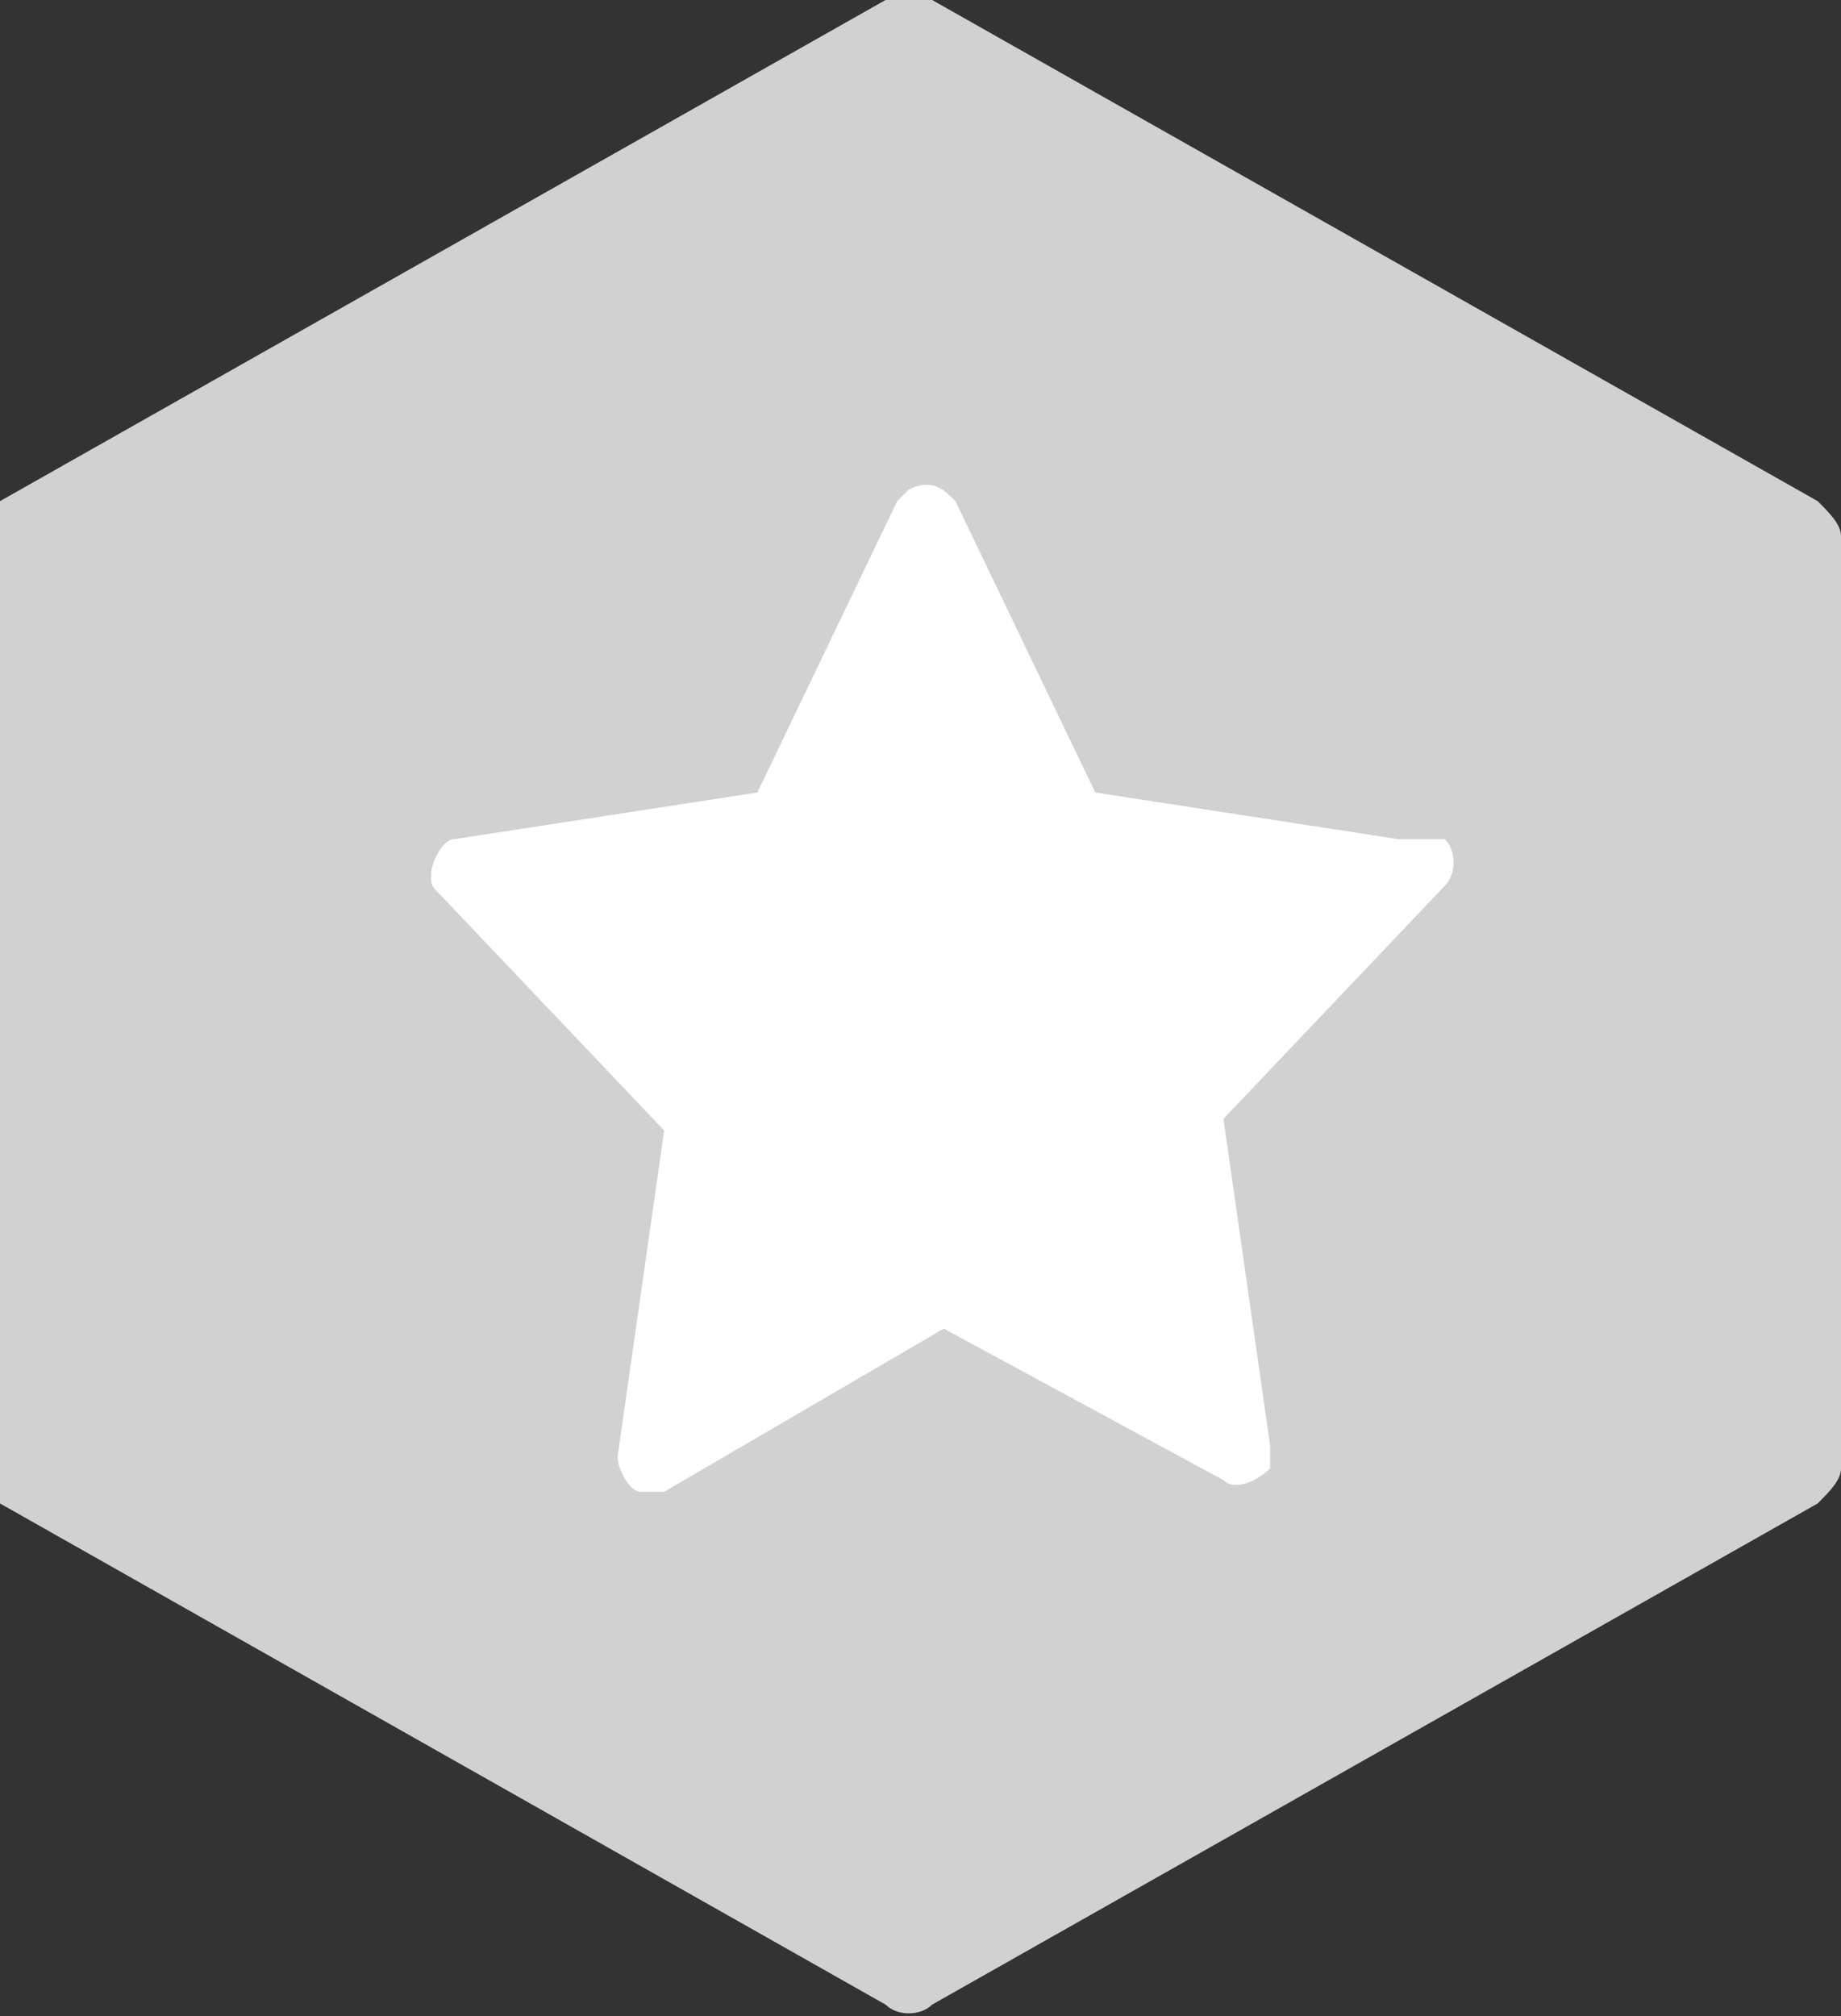 <?xml version="1.0" encoding="utf-8"?>
<!-- Generator: Adobe Illustrator 19.0.0, SVG Export Plug-In . SVG Version: 6.00 Build 0)  -->
<svg version="1.1" id="_015---Cream-Pot" xmlns="http://www.w3.org/2000/svg" xmlns:xlink="http://www.w3.org/1999/xlink" x="0px"
	 y="0px" viewBox="-226.9 92.4 15.8 17.3" style="enable-background:new -226.9 92.4 15.8 17.3;" xml:space="preserve">
<rect x="-226.9" y="92.4" width="15.8" height="17.3" fill="#333333" stroke="none"/>
<style type="text/css">
	.st0{fill:#D1D1D1;}
	.st1{fill:#FFFFFF;}
</style>
<g id="Group_2403">
	<g id="hexagon">
		<g id="Group_2402">
			<path id="Path_7052" class="st0" d="M-211.3,96.7l-7.6-4.3c-0.1-0.1-0.3-0.1-0.4,0l-7.6,4.3c-0.1,0.1-0.2,0.2-0.2,0.3v8
				c0,0.1,0.1,0.2,0.2,0.3l7.6,4.3c0.1,0.1,0.3,0.1,0.4,0l7.6-4.3c0.1-0.1,0.2-0.2,0.2-0.3v-8C-211.1,96.9-211.2,96.8-211.3,96.7z"
				/>
		</g>
	</g>
	<path id="star" class="st1" d="M-214.9,99.6l-2.6-0.4l-1.2-2.5c-0.1-0.1-0.2-0.2-0.4-0.1c0,0-0.1,0.1-0.1,0.1l-1.2,2.5l-2.6,0.4
		c-0.1,0-0.2,0.2-0.2,0.3c0,0.1,0,0.1,0.1,0.2l1.9,2l-0.4,2.8c0,0.1,0.1,0.3,0.2,0.3c0,0,0,0,0,0c0.1,0,0.1,0,0.2,0l2.4-1.4l2.4,1.3
		c0.1,0.1,0.3,0,0.4-0.1c0,0,0,0,0,0c0-0.1,0-0.1,0-0.2l-0.4-2.8l1.9-2c0.1-0.1,0.1-0.3,0-0.4C-214.9,99.6-214.9,99.6-214.9,99.6
		L-214.9,99.6z"/>
</g>
</svg>

